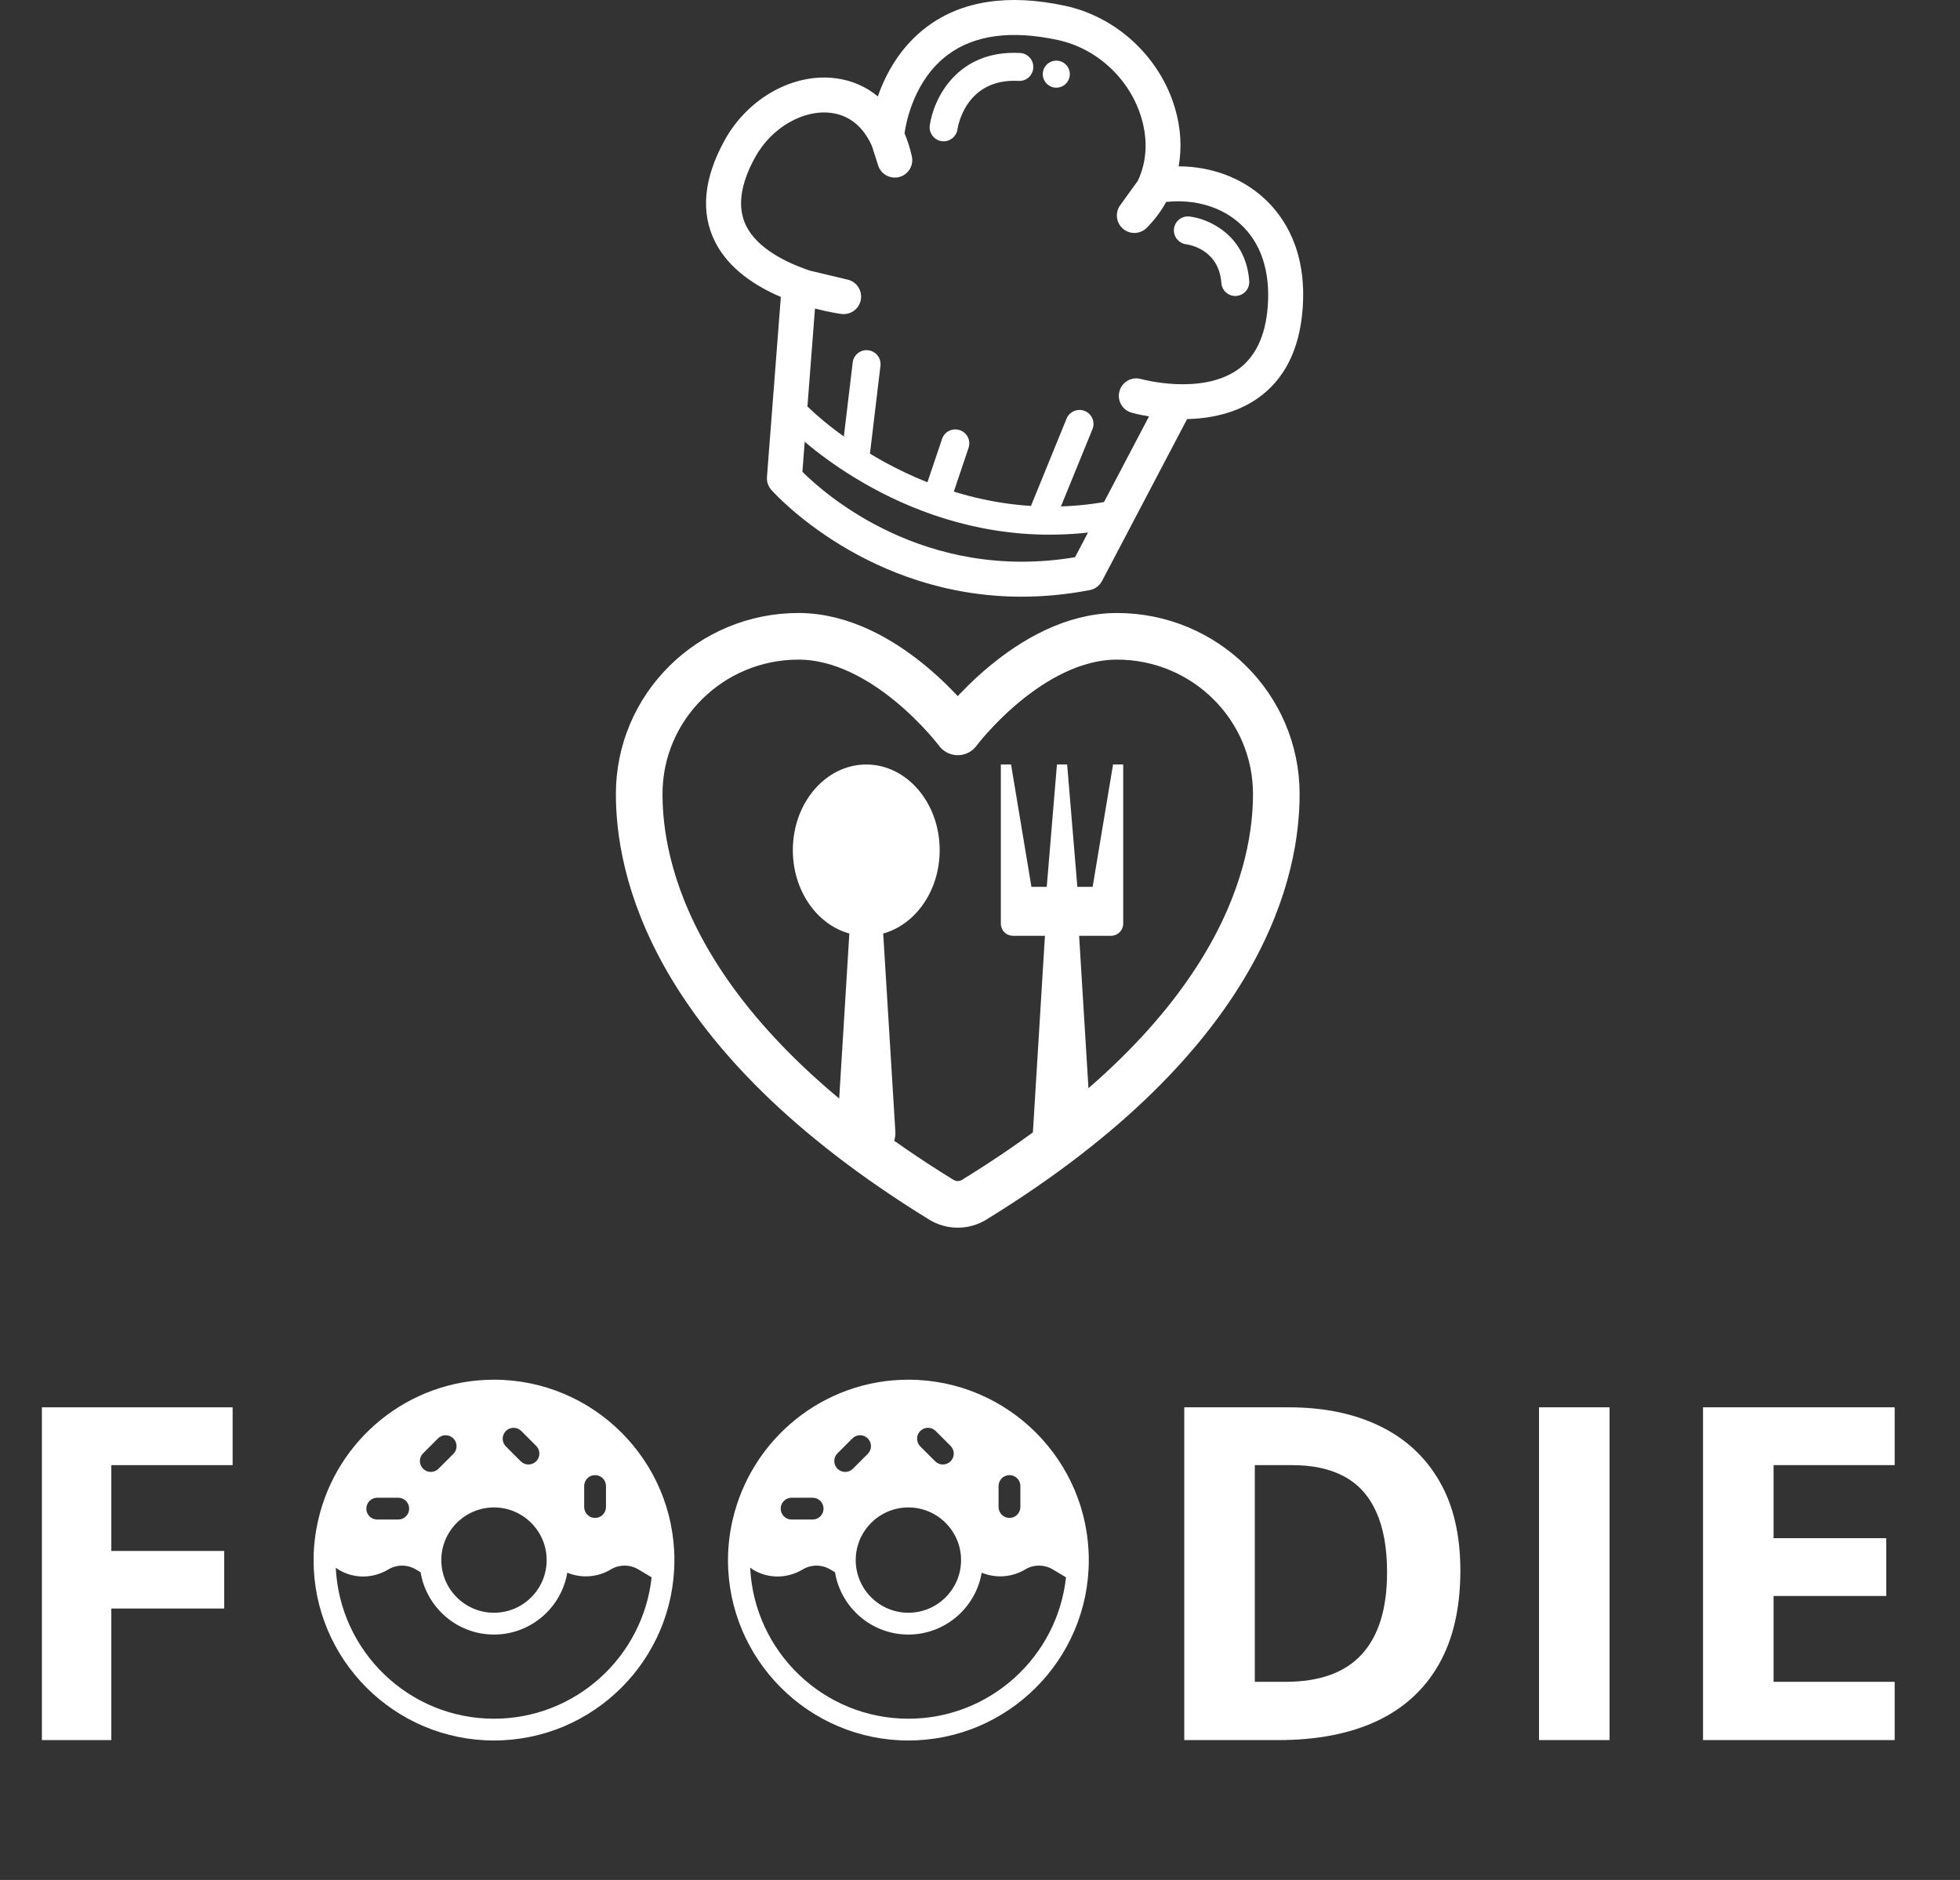 <svg width="98" height="94" viewBox="0 0 98 94" fill="none" xmlns="http://www.w3.org/2000/svg">
<rect x="0" y="0" width="98" height="94" fill="#333333" stroke="none"/>
<path d="M39.924 31.816C35.526 31.816 31.96 35.345 31.96 39.7C31.96 43.215 33.354 51.558 47.072 59.991C47.318 60.141 47.6 60.22 47.888 60.22C48.175 60.22 48.457 60.141 48.703 59.991C62.421 51.558 63.815 43.215 63.815 39.7C63.815 35.345 60.249 31.816 55.851 31.816C51.454 31.816 47.888 36.594 47.888 36.594C47.888 36.594 44.322 31.816 39.924 31.816Z" stroke="white" stroke-width="2.331" stroke-linecap="round" stroke-linejoin="round"/>
<g clip-path="url(#clip0_2_2371)">
<path d="M43.313 38.226C41.286 38.226 39.642 40.143 39.642 42.508C39.642 44.534 40.847 46.231 42.467 46.676L41.858 56.583C41.847 56.74 41.868 56.898 41.921 57.047C41.974 57.195 42.057 57.331 42.165 57.446C42.273 57.561 42.404 57.652 42.548 57.714C42.694 57.775 42.85 57.806 43.007 57.805H43.619C44.292 57.805 44.809 57.255 44.768 56.583L44.16 46.676C45.779 46.23 46.984 44.534 46.984 42.508C46.984 40.143 45.341 38.226 43.313 38.226ZM55.652 38.226L54.632 44.344H53.868L53.357 38.226H52.847L52.337 44.344H51.572L50.553 38.226H50.042V46.18C50.042 46.342 50.107 46.498 50.221 46.612C50.336 46.727 50.492 46.791 50.654 46.791H52.247L51.647 56.583C51.635 56.74 51.657 56.898 51.709 57.047C51.762 57.195 51.845 57.331 51.953 57.446C52.061 57.561 52.192 57.652 52.337 57.714C52.482 57.775 52.638 57.806 52.796 57.805H53.407C54.081 57.805 54.597 57.255 54.556 56.583L53.956 46.791H55.549C55.711 46.791 55.867 46.727 55.981 46.612C56.096 46.498 56.161 46.342 56.161 46.18V38.226H55.651H55.652Z" fill="white"/>
</g>
<path d="M51.084 29.835C43.424 29.835 38.786 24.742 38.566 24.495C38.408 24.318 38.33 24.083 38.348 23.847L39.042 14.848C37.774 14.307 36.439 13.445 35.759 12.101C35.017 10.633 35.177 8.919 36.237 7.003C37.41 4.884 39.715 3.615 41.844 3.922C42.625 4.033 43.316 4.342 43.893 4.82C44.278 3.715 45.003 2.338 46.355 1.332C48.101 0.032 50.422 -0.319 53.255 0.29C55.84 0.846 57.998 2.856 58.751 5.411C59.042 6.395 59.097 7.386 58.934 8.317C60.559 8.323 62.067 8.877 63.196 9.907C64.203 10.826 65.356 12.536 65.13 15.464C64.974 17.49 64.213 18.991 62.868 19.927C61.778 20.684 60.484 20.927 59.354 20.956L55.1 29.052C54.977 29.288 54.753 29.454 54.492 29.504C53.299 29.734 52.16 29.835 51.083 29.835L51.084 29.835ZM40.12 23.591C41.27 24.736 46.235 29.115 53.752 27.862L57.451 20.82C56.947 20.738 56.619 20.646 56.575 20.633C56.111 20.5 55.843 20.017 55.975 19.553C56.108 19.089 56.592 18.818 57.056 18.953C57.084 18.961 60.037 19.772 61.875 18.489C62.765 17.867 63.273 16.805 63.387 15.332C63.522 13.569 63.049 12.141 62.017 11.199C61.076 10.339 59.739 9.946 58.309 10.097C58.051 10.565 57.726 11.001 57.336 11.391C57.014 11.713 56.498 11.735 56.151 11.439C55.804 11.143 55.742 10.631 56.009 10.262L56.891 9.04C57.333 8.112 57.404 7.023 57.074 5.905C56.499 3.955 54.855 2.422 52.887 1.999C50.569 1.5 48.722 1.748 47.397 2.734C45.716 3.985 45.31 6.078 45.227 6.662L45.233 6.681C45.381 7.031 45.501 7.409 45.592 7.814C45.694 8.271 45.42 8.726 44.968 8.849C44.516 8.971 44.049 8.717 43.907 8.272L43.595 7.298C43.176 6.353 42.486 5.778 41.595 5.651C40.192 5.448 38.581 6.374 37.765 7.849C37.003 9.225 36.852 10.389 37.316 11.308C37.875 12.415 39.275 13.125 40.506 13.535L42.385 13.982C42.837 14.089 43.125 14.532 43.041 14.989C42.958 15.446 42.533 15.756 42.07 15.698C42.007 15.69 41.481 15.618 40.749 15.427L40.12 23.591Z" fill="white"/>
<path d="M52.481 26.734C44.816 26.734 39.721 21.646 39.48 21.401C39.21 21.126 39.214 20.683 39.489 20.413C39.765 20.142 40.208 20.146 40.478 20.422C40.57 20.514 46.783 26.667 55.435 25.063C55.815 24.993 56.179 25.244 56.249 25.623C56.32 26.003 56.069 26.368 55.689 26.438C54.578 26.644 53.506 26.734 52.481 26.734L52.481 26.734Z" fill="white"/>
<path d="M42.776 23.538C42.748 23.538 42.72 23.536 42.692 23.532C42.308 23.486 42.035 23.139 42.081 22.755L42.635 18.125C42.681 17.741 43.028 17.467 43.412 17.514C43.795 17.56 44.069 17.907 44.023 18.291L43.469 22.921C43.426 23.277 43.125 23.538 42.776 23.538L42.776 23.538Z" fill="white"/>
<path d="M52.212 26.217C52.124 26.217 52.034 26.2 51.948 26.165C51.591 26.019 51.419 25.611 51.565 25.254L53.328 20.933C53.474 20.576 53.883 20.403 54.24 20.55C54.597 20.696 54.769 21.104 54.623 21.461L52.859 25.782C52.748 26.053 52.487 26.217 52.212 26.217L52.212 26.217Z" fill="white"/>
<path d="M46.893 25.457C46.82 25.457 46.744 25.445 46.67 25.421C46.304 25.297 46.107 24.901 46.23 24.535L47.103 21.946C47.226 21.58 47.622 21.384 47.988 21.507C48.354 21.63 48.551 22.027 48.428 22.393L47.556 24.981C47.457 25.273 47.185 25.457 46.893 25.457L46.893 25.457Z" fill="white"/>
<path d="M47.182 7.066C47.149 7.066 47.116 7.063 47.083 7.059C46.701 7.005 46.435 6.651 46.489 6.269C46.675 4.942 47.856 2.48 51.004 2.649C51.39 2.67 51.685 2.999 51.665 3.384C51.644 3.77 51.324 4.065 50.929 4.045C48.273 3.902 47.888 6.359 47.873 6.464C47.824 6.813 47.525 7.066 47.182 7.066L47.182 7.066Z" fill="white"/>
<path d="M61.765 14.799C61.402 14.799 61.096 14.52 61.069 14.152C60.943 12.474 59.474 12.236 59.307 12.214C58.926 12.165 58.653 11.817 58.7 11.436C58.746 11.055 59.091 10.783 59.47 10.825C60.429 10.934 62.29 11.748 62.462 14.048C62.491 14.433 62.203 14.768 61.817 14.797C61.8 14.799 61.782 14.8 61.765 14.8L61.765 14.799Z" fill="white"/>
<path fill-rule="evenodd" clip-rule="evenodd" d="M53.491 3.708C53.491 4.081 53.188 4.384 52.815 4.384C52.442 4.384 52.139 4.081 52.139 3.708C52.139 3.334 52.442 3.032 52.815 3.032C53.188 3.032 53.491 3.334 53.491 3.708Z" fill="white"/>
<path d="M5.565 87.006H2.094V70.367H11.631V73.258H5.565V77.549H11.21V80.428H5.565V87.006Z" fill="white"/>
<path d="M24.7 68.986C20.412 68.986 16.819 71.996 15.909 76.013C15.908 76.018 15.904 76.022 15.903 76.027C15.901 76.034 15.901 76.041 15.9 76.048C15.759 76.679 15.679 77.333 15.679 78.006C15.679 82.98 19.726 87.026 24.7 87.026C29.673 87.026 33.72 82.98 33.72 78.006C33.72 73.032 29.674 68.986 24.7 68.986L24.7 68.986ZM29.209 74.302C29.209 74.001 29.453 73.757 29.754 73.757C30.055 73.757 30.299 74.001 30.299 74.302V75.353C30.299 75.654 30.055 75.898 29.754 75.898C29.453 75.898 29.209 75.654 29.209 75.353V74.302ZM25.294 71.551C25.507 71.338 25.852 71.338 26.065 71.551L26.809 72.295C27.022 72.508 27.022 72.854 26.809 73.066C26.702 73.172 26.563 73.226 26.423 73.226C26.283 73.226 26.144 73.173 26.037 73.066L25.293 72.322C25.082 72.109 25.082 71.764 25.294 71.551H25.294ZM24.7 75.373C26.151 75.373 27.333 76.554 27.333 78.006C27.333 79.458 26.152 80.639 24.7 80.639C23.247 80.639 22.066 79.458 22.066 78.006C22.066 76.554 23.248 75.373 24.7 75.373ZM21.154 72.667L21.898 71.923C22.111 71.71 22.457 71.71 22.669 71.923C22.881 72.136 22.882 72.481 22.669 72.694L21.925 73.438C21.819 73.544 21.679 73.598 21.539 73.598C21.399 73.598 21.26 73.544 21.154 73.438C20.941 73.225 20.941 72.879 21.154 72.667H21.154ZM18.86 74.888H19.912C20.213 74.888 20.457 75.132 20.457 75.433C20.457 75.734 20.213 75.978 19.912 75.978H18.86C18.56 75.978 18.316 75.734 18.316 75.433C18.316 75.132 18.56 74.888 18.86 74.888ZM24.7 85.937C20.453 85.937 16.986 82.579 16.788 78.381C16.838 78.416 16.884 78.456 16.937 78.488C17.312 78.713 17.732 78.827 18.156 78.827C18.586 78.827 19.02 78.71 19.415 78.474C19.84 78.219 20.37 78.219 20.795 78.474L21.03 78.614C21.322 80.378 22.853 81.729 24.7 81.729C26.538 81.729 28.065 80.389 28.365 78.636C29.068 78.925 29.872 78.873 30.538 78.475C30.543 78.472 30.548 78.469 30.553 78.465C30.977 78.219 31.5 78.221 31.922 78.474L32.581 78.868C32.15 82.837 28.781 85.937 24.7 85.937L24.7 85.937Z" fill="white"/>
<path d="M45.419 68.986C41.132 68.986 37.539 71.996 36.629 76.013C36.627 76.018 36.624 76.022 36.622 76.027C36.621 76.034 36.621 76.041 36.619 76.048C36.479 76.679 36.399 77.333 36.399 78.006C36.399 82.98 40.446 87.026 45.419 87.026C50.392 87.026 54.44 82.98 54.44 78.006C54.44 73.032 50.393 68.986 45.419 68.986L45.419 68.986ZM49.929 74.302C49.929 74.001 50.173 73.757 50.474 73.757C50.775 73.757 51.019 74.001 51.019 74.302V75.353C51.019 75.654 50.775 75.898 50.474 75.898C50.173 75.898 49.929 75.654 49.929 75.353V74.302ZM46.014 71.551C46.227 71.338 46.572 71.338 46.784 71.551L47.528 72.295C47.742 72.508 47.742 72.854 47.528 73.066C47.422 73.172 47.283 73.226 47.143 73.226C47.003 73.226 46.864 73.173 46.757 73.066L46.013 72.322C45.801 72.109 45.801 71.764 46.014 71.551H46.014ZM45.419 75.373C46.871 75.373 48.053 76.554 48.053 78.006C48.053 79.458 46.872 80.639 45.419 80.639C43.967 80.639 42.786 79.458 42.786 78.006C42.786 76.554 43.968 75.373 45.419 75.373ZM41.874 72.667L42.618 71.923C42.831 71.71 43.176 71.71 43.389 71.923C43.601 72.136 43.602 72.481 43.389 72.694L42.645 73.438C42.538 73.544 42.399 73.598 42.259 73.598C42.119 73.598 41.98 73.544 41.873 73.438C41.661 73.225 41.661 72.879 41.874 72.667H41.874ZM39.58 74.888H40.632C40.933 74.888 41.177 75.132 41.177 75.433C41.177 75.734 40.933 75.978 40.632 75.978H39.58C39.279 75.978 39.035 75.734 39.035 75.433C39.035 75.132 39.279 74.888 39.58 74.888ZM45.419 85.937C41.173 85.937 37.706 82.579 37.508 78.381C37.558 78.416 37.604 78.456 37.657 78.488C38.032 78.713 38.452 78.827 38.876 78.827C39.306 78.827 39.74 78.71 40.134 78.474C40.56 78.219 41.09 78.219 41.515 78.474L41.75 78.614C42.041 80.378 43.573 81.729 45.419 81.729C47.257 81.729 48.785 80.389 49.085 78.636C49.788 78.925 50.592 78.873 51.258 78.475C51.263 78.472 51.268 78.469 51.273 78.465C51.697 78.219 52.22 78.221 52.642 78.474L53.3 78.868C52.869 82.837 49.501 85.937 45.419 85.937L45.419 85.937Z" fill="white"/>
<path d="M73.018 78.527C73.018 80.401 72.658 81.968 71.937 83.228C71.224 84.48 70.188 85.424 68.83 86.061C67.472 86.691 65.837 87.006 63.925 87.006H59.213V70.367H64.437C66.182 70.367 67.696 70.678 68.978 71.3C70.26 71.915 71.254 72.829 71.96 74.043C72.665 75.249 73.018 76.744 73.018 78.527ZM69.353 78.618C69.353 77.389 69.171 76.38 68.807 75.591C68.451 74.794 67.919 74.206 67.214 73.827C66.516 73.448 65.651 73.258 64.619 73.258H62.741V84.093H64.255C65.977 84.093 67.256 83.633 68.09 82.716C68.932 81.797 69.353 80.432 69.353 78.618ZM76.951 87.006V70.367H80.479V87.006H76.951ZM94.734 87.006H85.151V70.367H94.734V73.258H88.679V76.911H94.313V79.802H88.679V84.093H94.734V87.006Z" fill="white"/>
<defs>
<clipPath id="clip0_2_2371">
<rect width="19.579" height="19.579" fill="black" transform="translate(39.03 38.226)"/>
</clipPath>
</defs>
</svg>
